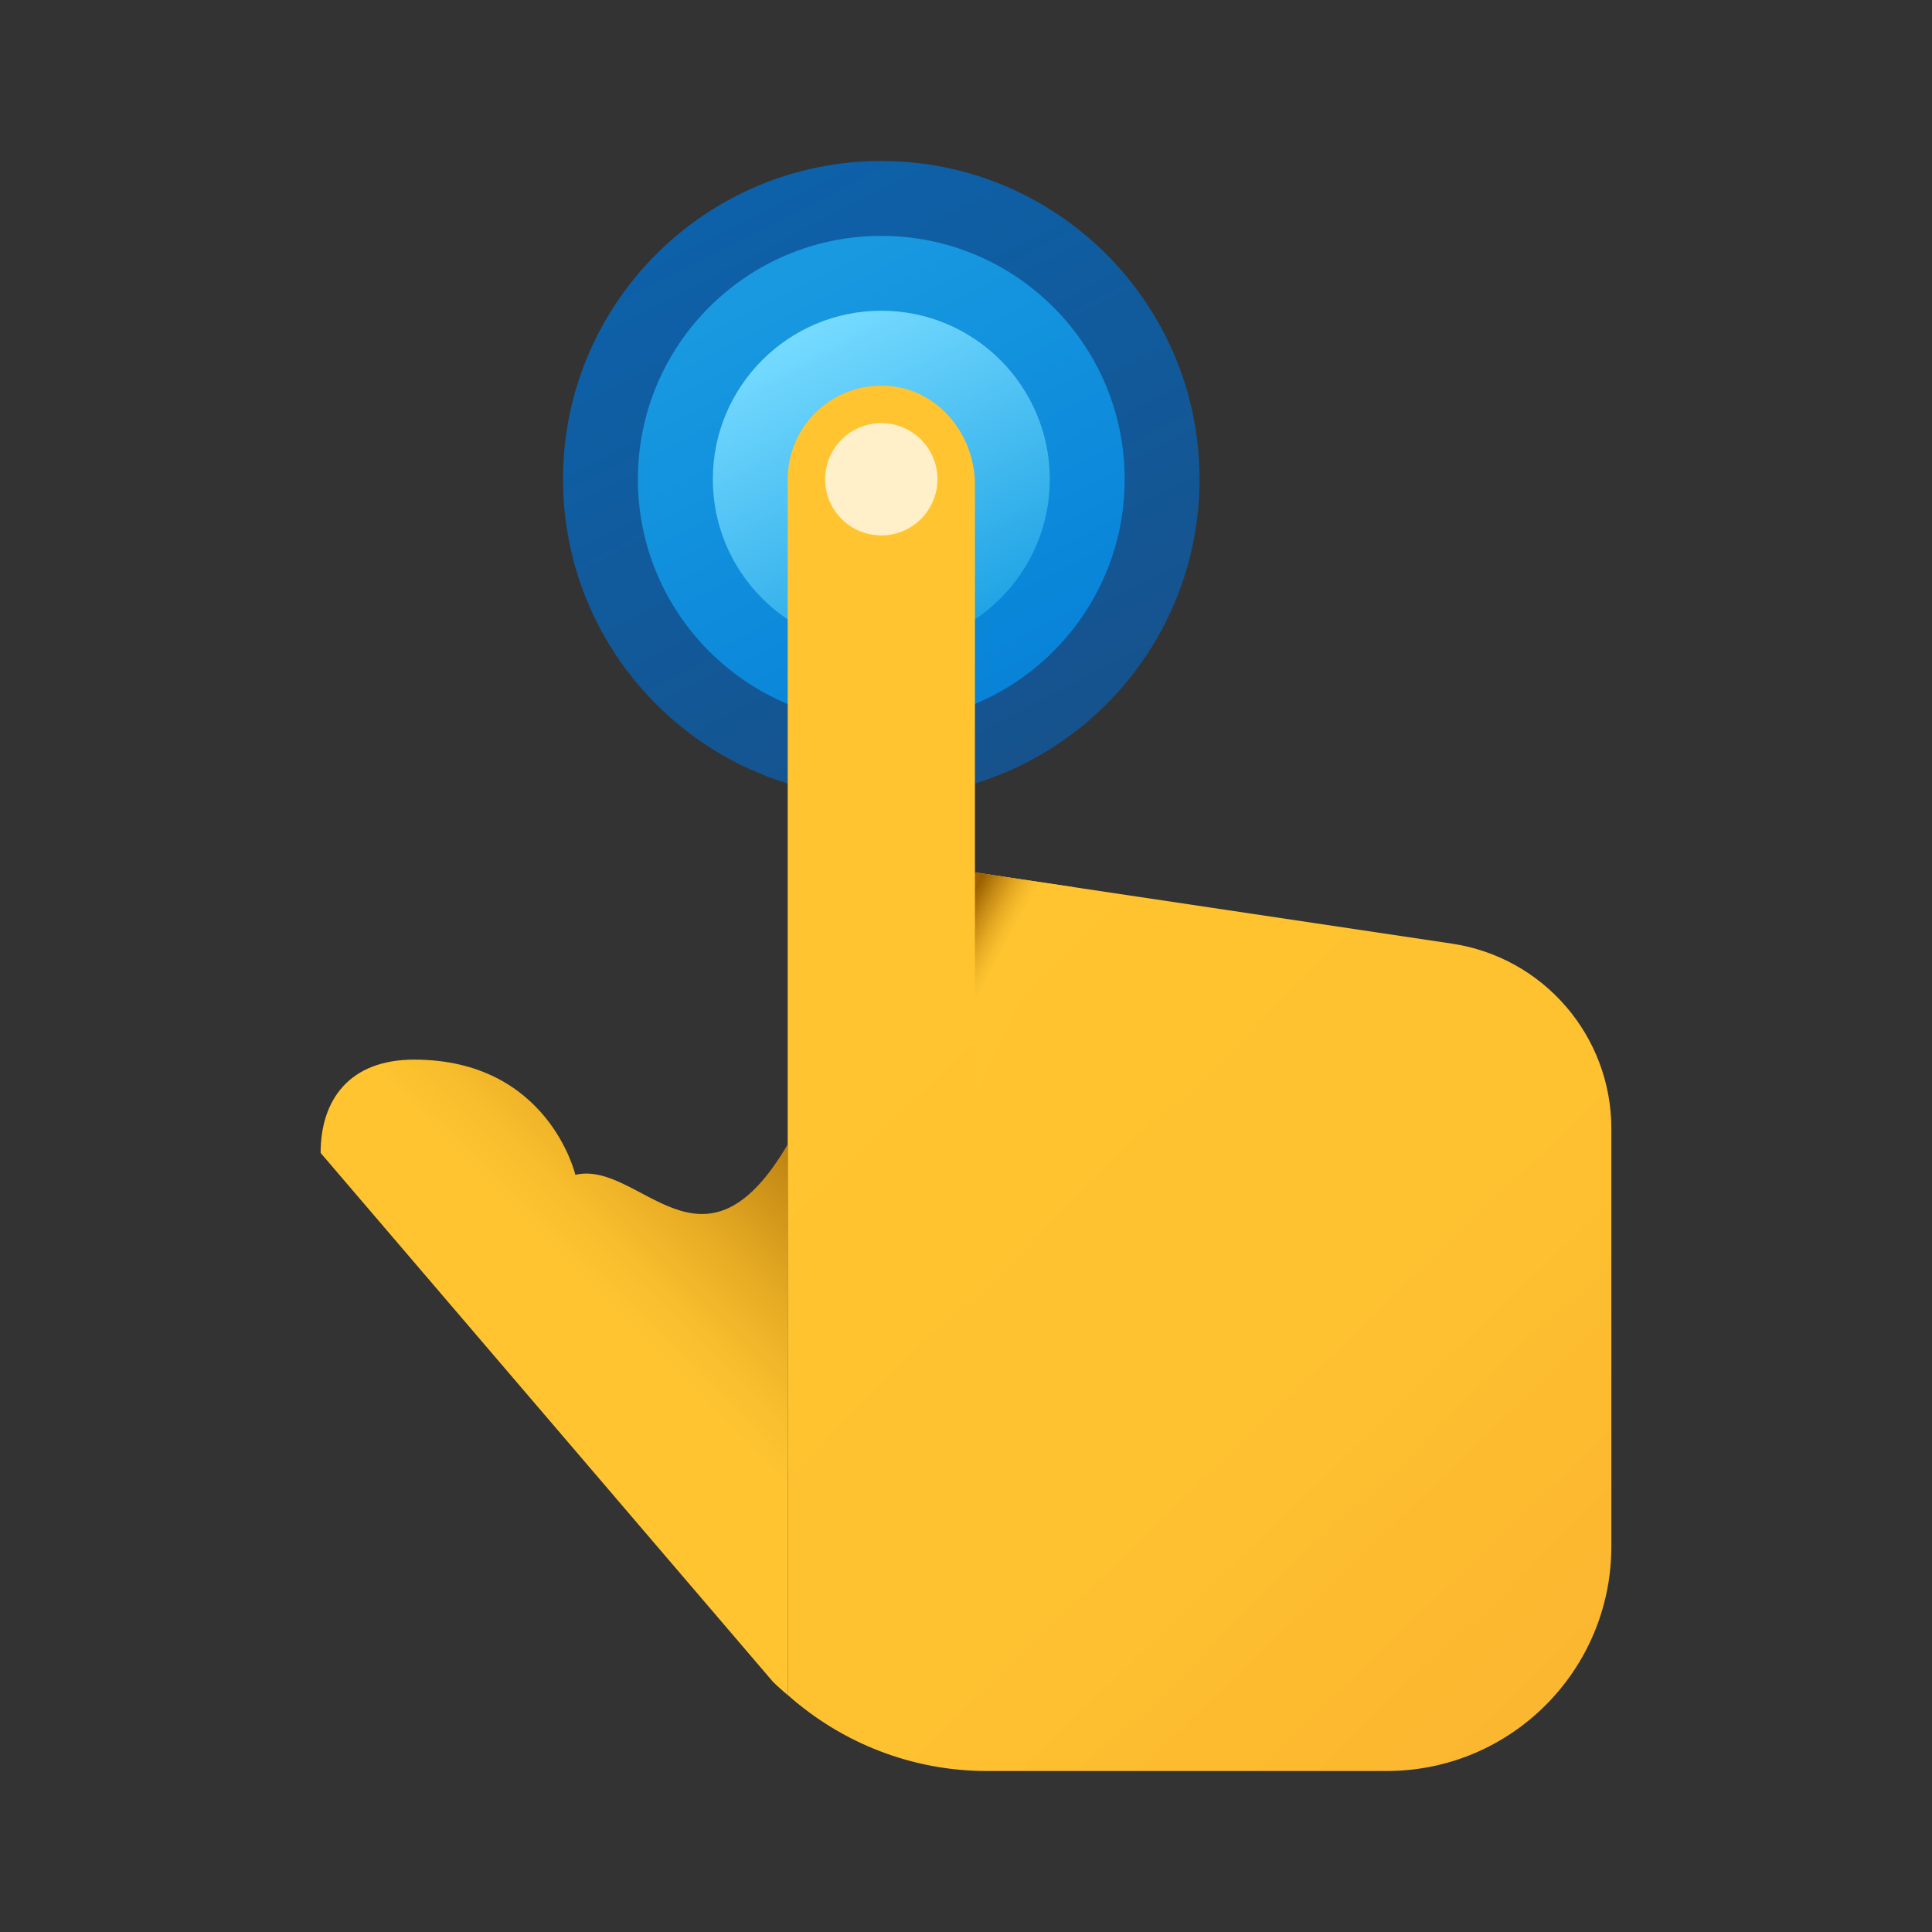 <svg width="24" height="24" viewBox="0 0 24 24" fill="none" xmlns="http://www.w3.org/2000/svg">
<rect x="0" y="0" width="24" height="24" fill="#333333" stroke="none"/>
<path d="M14.901 5.953C14.901 8.137 13.131 9.907 10.948 9.907C8.764 9.907 6.994 8.137 6.994 5.953C6.994 3.77 8.764 2 10.948 2C13.131 2 14.901 3.77 14.901 5.953Z" fill="url(#paint0_linear_40_3150)"/>
<path d="M13.971 5.953C13.971 7.623 12.617 8.977 10.948 8.977C9.278 8.977 7.924 7.623 7.924 5.953C7.924 4.284 9.278 2.93 10.948 2.93C12.617 2.93 13.971 4.284 13.971 5.953Z" fill="url(#paint1_linear_40_3150)"/>
<path d="M13.041 5.954C13.041 7.109 12.104 8.047 10.948 8.047C9.792 8.047 8.855 7.109 8.855 5.954C8.855 4.798 9.792 3.86 10.948 3.86C12.104 3.86 13.041 4.798 13.041 5.954Z" fill="url(#paint2_linear_40_3150)"/>
<path d="M5.301 16.547C5.302 16.544 5.303 16.541 5.304 16.538L5.303 16.537L5.301 16.547Z" fill="url(#paint3_linear_40_3150)"/>
<path d="M18.035 11.722L12.111 10.837V6.02C12.111 5.412 11.673 4.858 11.068 4.797C10.371 4.727 9.785 5.272 9.785 5.953C9.785 6.064 9.785 21.055 9.785 21.055C10.464 21.66 11.342 22 12.257 22H17.227C18.768 22 20.017 20.751 20.017 19.209V14.022C20.017 12.87 19.175 11.892 18.035 11.722Z" fill="url(#paint4_linear_40_3150)"/>
<path d="M12.111 10.837V13.628L13.324 11.019L12.111 10.837Z" fill="url(#paint5_linear_40_3150)"/>
<path d="M10.948 6.651C11.333 6.651 11.645 6.339 11.645 5.953C11.645 5.568 11.333 5.256 10.948 5.256C10.562 5.256 10.25 5.568 10.25 5.953C10.25 6.339 10.562 6.651 10.948 6.651Z" fill="#FFF0C9"/>
<path d="M5.144 13.163C4.344 13.163 3.983 13.659 3.983 14.322L9.603 20.893C9.661 20.951 9.724 21.003 9.784 21.057V14.218C8.727 16.022 7.952 14.407 7.147 14.594C7.148 14.594 6.813 13.163 5.144 13.163Z" fill="url(#paint6_linear_40_3150)"/>
<defs>
<linearGradient id="paint0_linear_40_3150" x1="9.169" y1="2.493" x2="12.842" y2="9.64" gradientUnits="userSpaceOnUse">
<stop stop-color="#0D61A9"/>
<stop offset="1" stop-color="#16528C"/>
</linearGradient>
<linearGradient id="paint1_linear_40_3150" x1="9.588" y1="3.307" x2="12.396" y2="8.772" gradientUnits="userSpaceOnUse">
<stop stop-color="#199AE0"/>
<stop offset="1" stop-color="#0782D8"/>
</linearGradient>
<linearGradient id="paint2_linear_40_3150" x1="10.006" y1="4.121" x2="11.95" y2="7.905" gradientUnits="userSpaceOnUse">
<stop stop-color="#75DAFF"/>
<stop offset="1" stop-color="#1EA2E4"/>
</linearGradient>
<linearGradient id="paint3_linear_40_3150" x1="5.3" y1="16.542" x2="5.301" y2="16.542" gradientUnits="userSpaceOnUse">
<stop stop-color="#FFC430"/>
<stop offset="0.57" stop-color="#F8BD29"/>
<stop offset="1" stop-color="#F0B421"/>
</linearGradient>
<linearGradient id="paint4_linear_40_3150" x1="10.711" y1="12.718" x2="22.14" y2="24.587" gradientUnits="userSpaceOnUse">
<stop stop-color="#FFC430"/>
<stop offset="0.41" stop-color="#FEC130"/>
<stop offset="0.72" stop-color="#FCB730"/>
<stop offset="0.998" stop-color="#F7A72F"/>
<stop offset="1" stop-color="#F7A72F"/>
</linearGradient>
<linearGradient id="paint5_linear_40_3150" x1="12.535" y1="12.224" x2="11.721" y2="11.781" gradientUnits="userSpaceOnUse">
<stop offset="0.282" stop-color="#FFC430"/>
<stop offset="0.401" stop-color="#F8BD2D"/>
<stop offset="0.574" stop-color="#E5AA23"/>
<stop offset="0.78" stop-color="#C58A14"/>
<stop offset="1" stop-color="#9C6000"/>
</linearGradient>
<linearGradient id="paint6_linear_40_3150" x1="6.71" y1="17.585" x2="10.639" y2="13.71" gradientUnits="userSpaceOnUse">
<stop offset="0.282" stop-color="#FFC430"/>
<stop offset="0.401" stop-color="#F8BD2D"/>
<stop offset="0.574" stop-color="#E5AA23"/>
<stop offset="0.78" stop-color="#C58A14"/>
<stop offset="1" stop-color="#9C6000"/>
</linearGradient>
</defs>
</svg>
